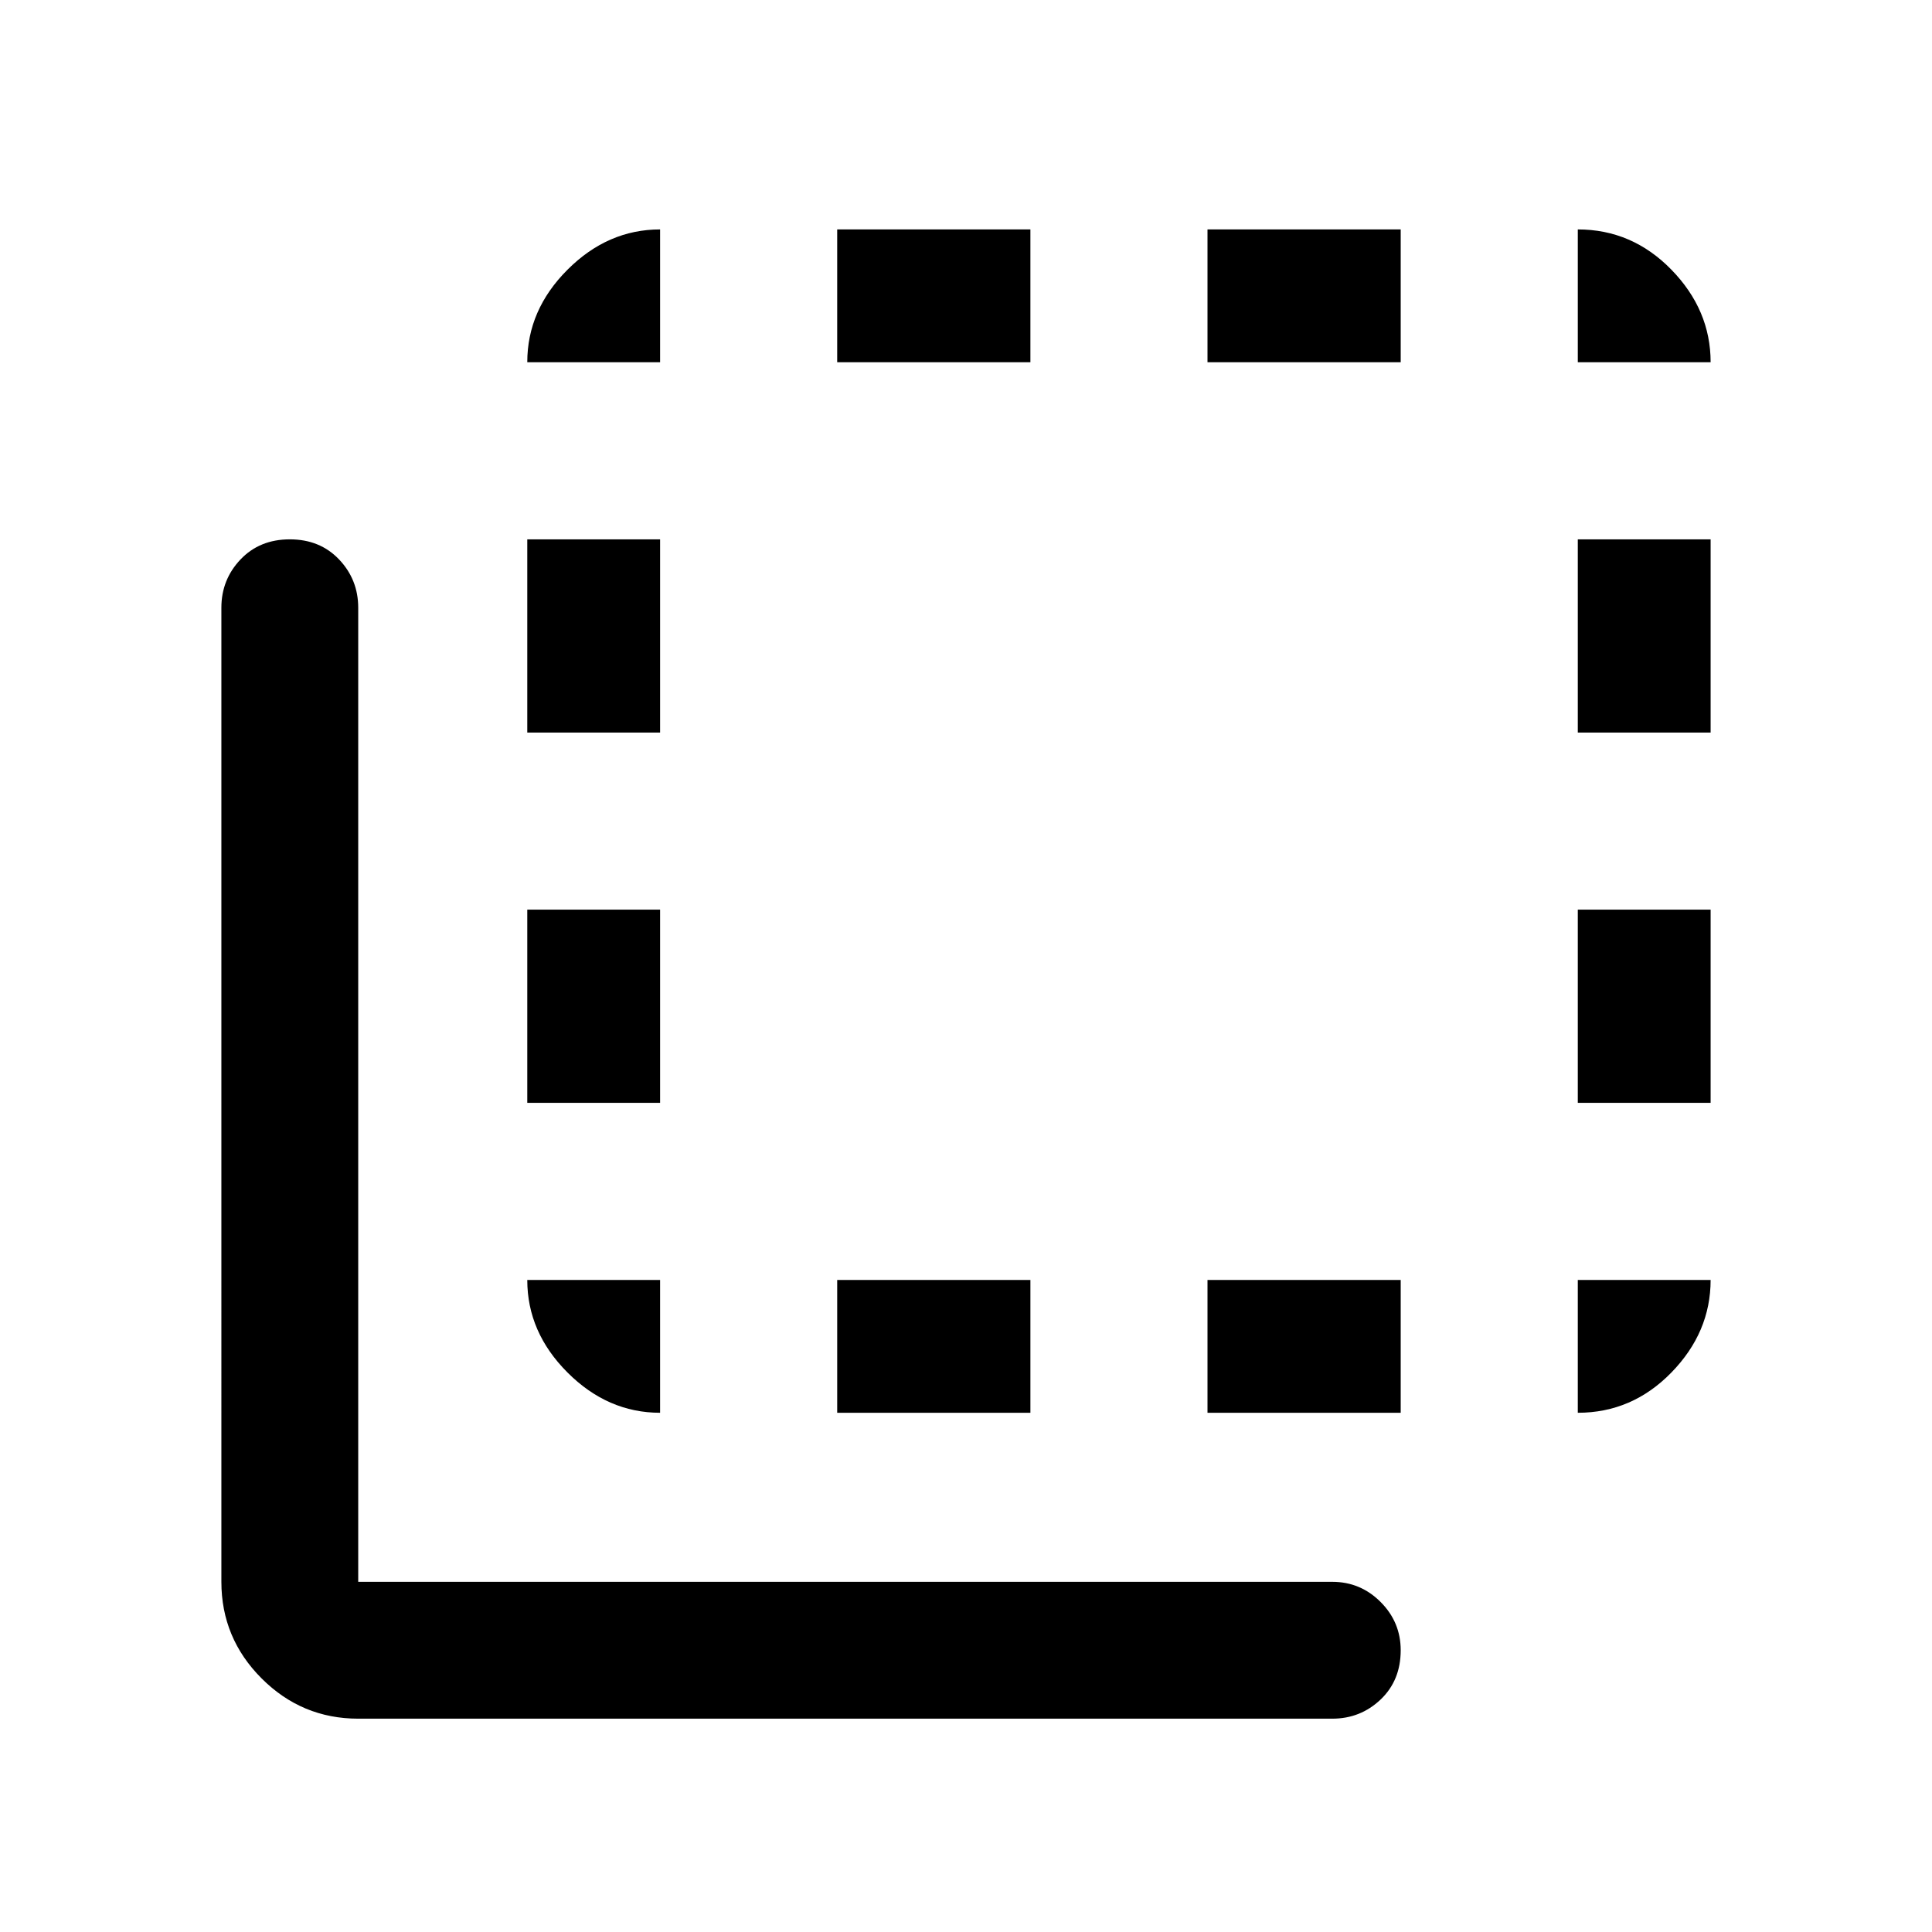 <svg xmlns="http://www.w3.org/2000/svg" width="48" height="48" viewBox="0 0 48 48"><path d="M13.1 18.2v-4.8h3.3v4.8Zm0 9.2v-4.8h3.3v4.8Zm0-18.4q0-1.3 1-2.3 1-1 2.3-1V9Zm7.7 26.1v-3.3h4.8v3.3ZM39.2 9V5.7q1.35 0 2.325 1 .975 1 .975 2.3ZM20.8 9V5.7h4.8V9Zm-4.4 26.1q-1.3 0-2.3-1-1-1-1-2.3h3.3Zm22.8-7.7v-4.8h3.3v4.8Zm0-9.2v-4.8h3.3v4.8Zm0 16.9v-3.3h3.3q0 1.3-.975 2.3-.975 1-2.325 1ZM8.9 42.7q-1.4 0-2.4-1t-1-2.4V15.1q0-.7.475-1.2t1.225-.5q.75 0 1.225.5.475.5.475 1.2v24.2h24.2q.7 0 1.2.5t.5 1.2q0 .75-.5 1.225-.5.475-1.2.475ZM30 9V5.7h4.8V9Zm0 26.1v-3.3h4.8v3.3Z"/></svg>